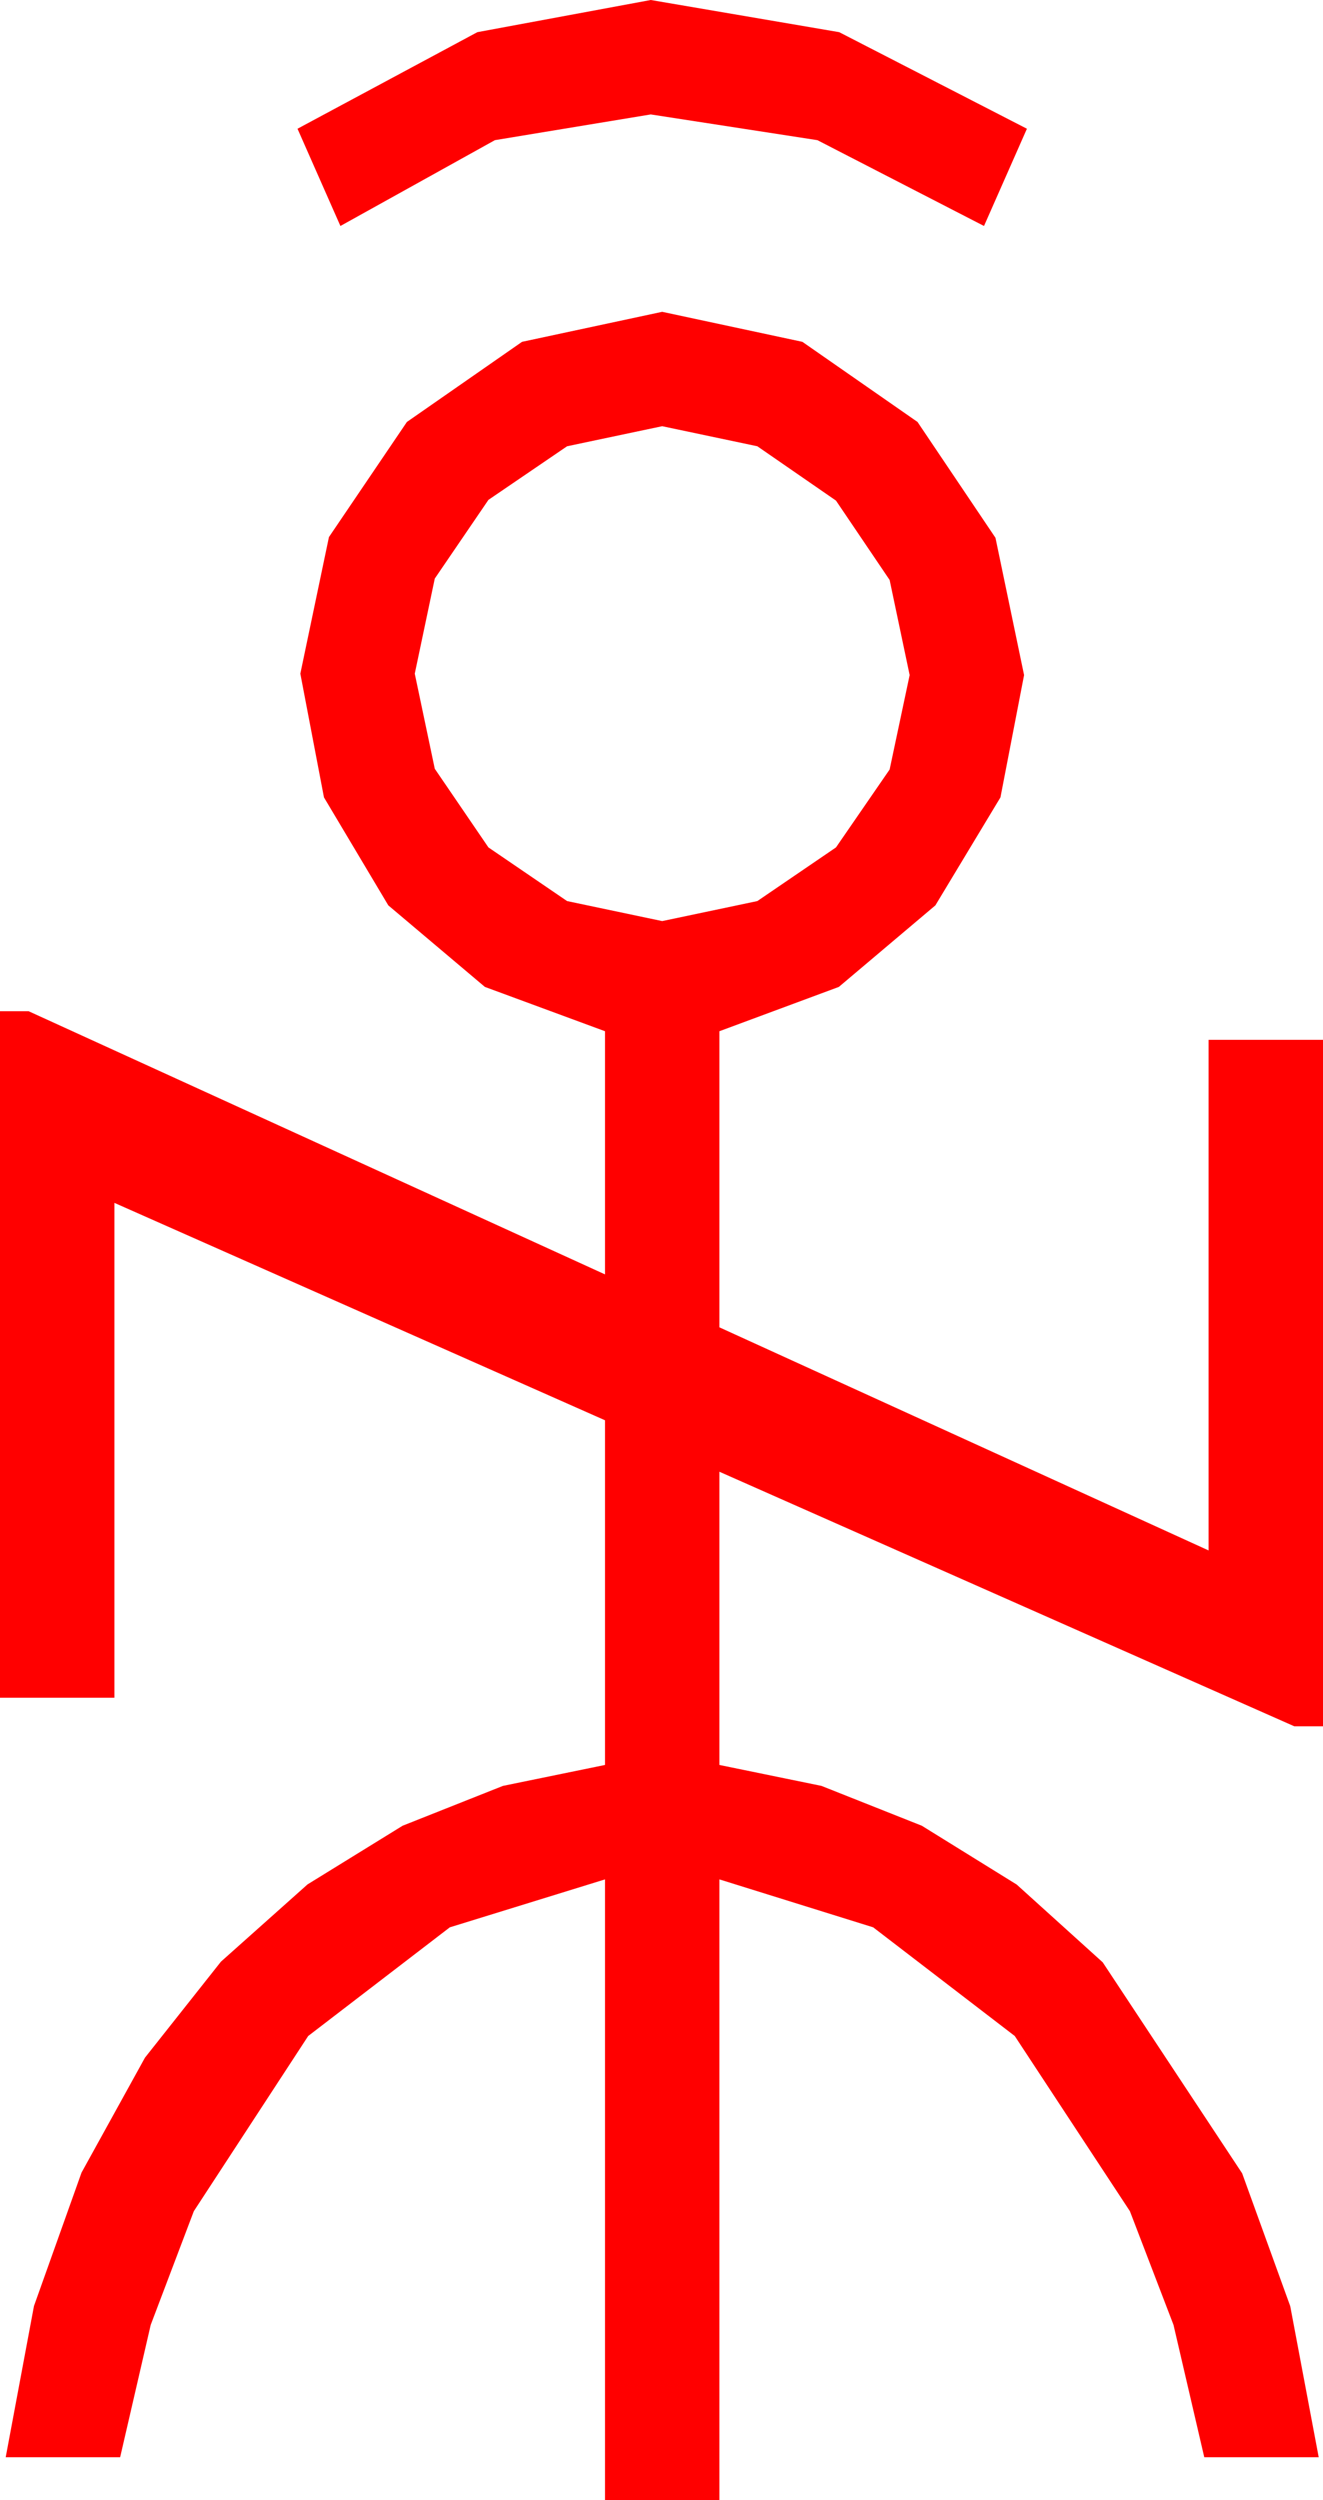 <?xml version="1.0" encoding="utf-8"?>
<!DOCTYPE svg PUBLIC "-//W3C//DTD SVG 1.1//EN" "http://www.w3.org/Graphics/SVG/1.1/DTD/svg11.dtd">
<svg width="27.1" height="51.211" xmlns="http://www.w3.org/2000/svg" xmlns:xlink="http://www.w3.org/1999/xlink" xmlns:xml="http://www.w3.org/XML/1998/namespace" version="1.1">
  <g>
    <g>
      <path style="fill:#FF0000;fill-opacity:1" d="M13.564,8.73L11.616,9.141 10.005,10.239 8.906,11.851 8.496,13.799 8.906,15.747 10.005,17.358 11.616,18.457 13.564,18.867 15.513,18.457 17.124,17.358 18.223,15.762 18.633,13.828 18.223,11.88 17.124,10.254 15.513,9.141 13.564,8.73z M13.564,6.387L16.436,7.002 18.794,8.643 20.391,11.016 20.977,13.828 20.493,16.333 19.16,18.545 17.183,20.215 14.736,21.123 14.736,27.188 24.756,31.758 24.756,21.299 27.1,21.299 27.1,35.361 26.514,35.361 14.736,30.146 14.736,36.152 16.827,36.581 18.882,37.397 20.826,38.602 22.588,40.195 25.444,44.517 26.429,47.238 27.012,50.332 24.668,50.332 24.038,47.622 23.145,45.293 20.786,41.704 17.886,39.478 14.736,38.496 14.736,51.211 12.393,51.211 12.393,38.496 9.214,39.478 6.313,41.704 3.97,45.293 3.087,47.622 2.461,50.332 0.117,50.332 0.696,47.234 1.67,44.502 2.97,42.147 4.526,40.181 6.299,38.599 8.247,37.397 10.302,36.581 12.393,36.152 12.393,29.092 2.344,24.639 2.344,34.775 0,34.775 0,20.713 0.586,20.713 12.393,26.104 12.393,21.123 9.932,20.215 7.954,18.545 6.636,16.333 6.152,13.799 6.738,11.001 8.335,8.643 10.693,7.002 13.564,6.387z M13.33,0L17.19,0.659 21.035,2.637 20.156,4.629 16.743,2.871 13.33,2.344 10.137,2.871 6.973,4.629 6.094,2.637 9.778,0.659 13.33,0z" />
    </g>
  </g>
</svg>